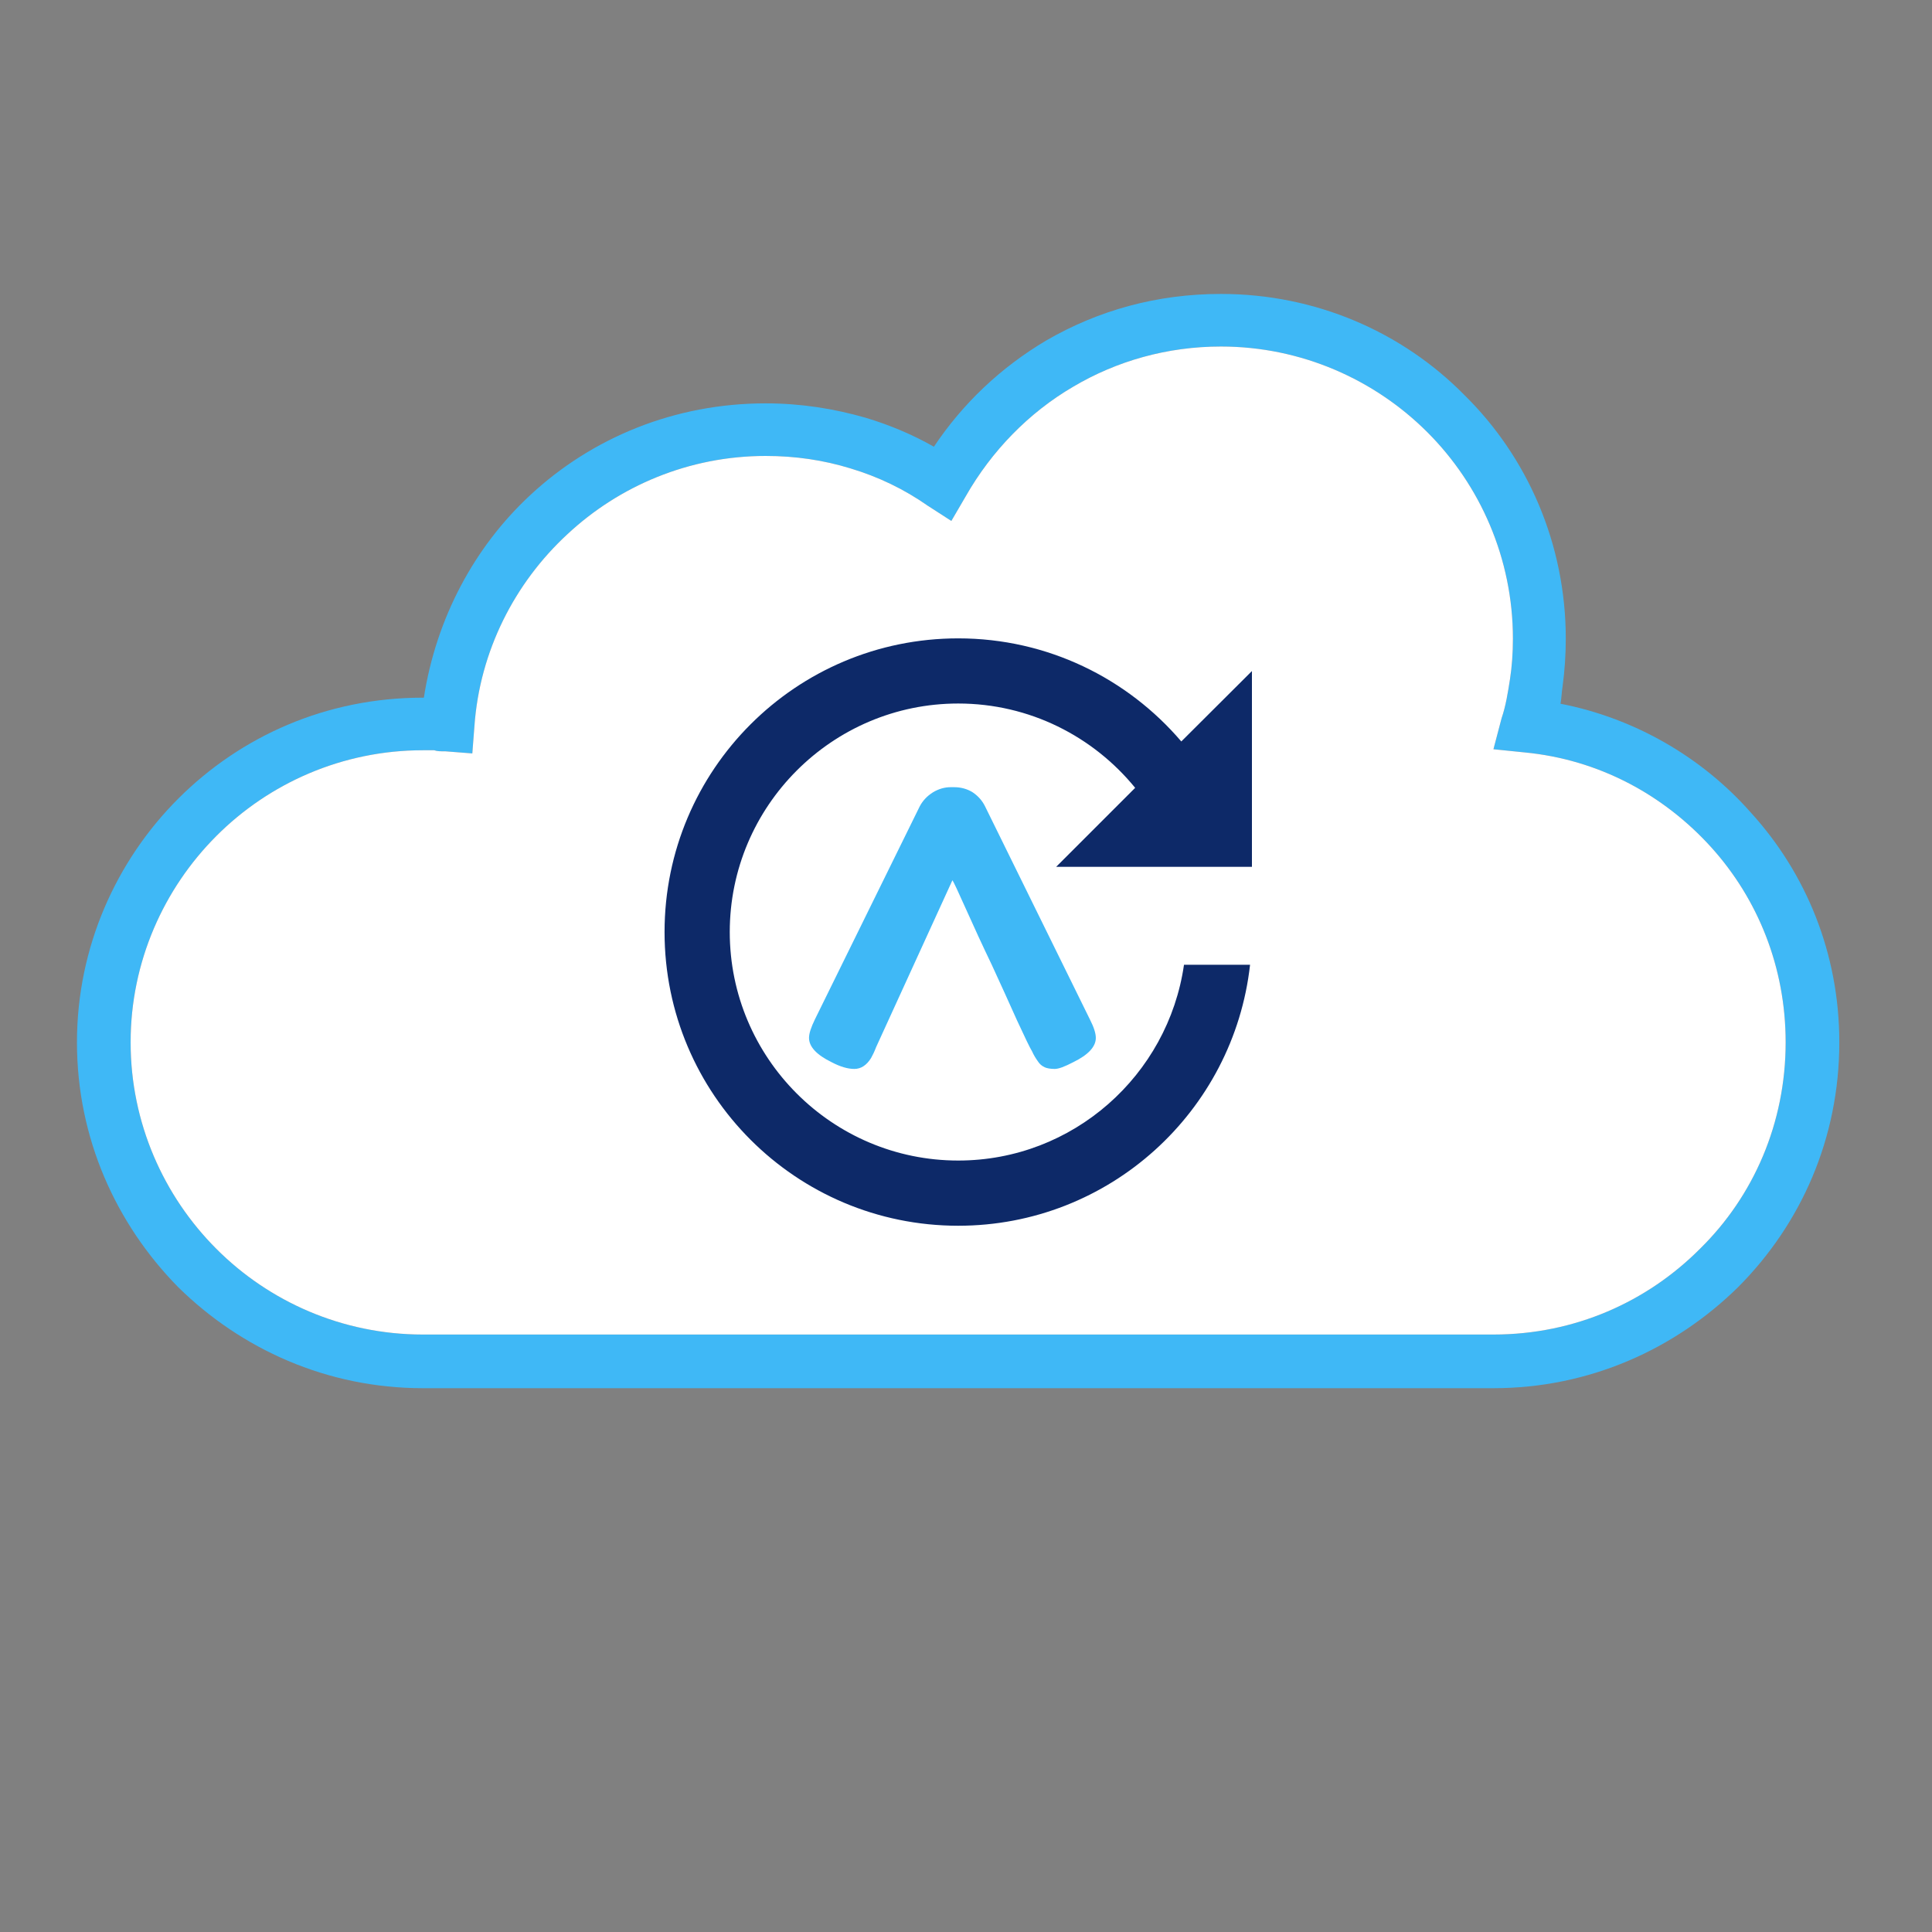 <svg xmlns="http://www.w3.org/2000/svg" xmlns:xlink="http://www.w3.org/1999/xlink" width="48" zoomAndPan="magnify" viewBox="0 0 36 36" height="48" preserveAspectRatio="xMidYMid meet" version="1.2"><rect x="0" y="0" width="36" height="36" fill="#808080" stroke="none"/><defs><clipPath id="004e9954e4"><path d="M 0.488 0 L 35.512 0 L 35.512 35.027 L 0.488 35.027 Z M 0.488 0 "/></clipPath><clipPath id="0e260c378d"><path d="M 1.434 5.469 L 34.273 5.469 L 34.273 25.902 L 1.434 25.902 Z M 1.434 5.469 "/></clipPath><clipPath id="59e86807a0"><path d="M 12.383 11.895 L 23.328 11.895 L 23.328 22.84 L 12.383 22.84 Z M 12.383 11.895 "/></clipPath></defs><g id="24b32847b6"><g clip-rule="nonzero" clip-path="url(#0e260c378d)"><path style=" stroke:none;fill-rule:nonzero;fill:#3fb8f6;fill-opacity:1;" d="M 7.879 13 L 7.898 13 C 8.129 11.516 8.84 10.191 9.879 9.227 C 11.035 8.152 12.574 7.516 14.266 7.516 C 14.918 7.516 15.535 7.613 16.133 7.785 C 16.574 7.918 16.996 8.094 17.402 8.324 C 17.941 7.516 18.652 6.844 19.496 6.344 C 20.461 5.785 21.555 5.477 22.75 5.477 C 24.52 5.477 26.133 6.188 27.289 7.363 C 28.461 8.516 29.176 10.133 29.176 11.902 C 29.176 12.191 29.156 12.5 29.117 12.785 C 29.098 12.902 29.098 13 29.078 13.113 C 30.465 13.383 31.715 14.113 32.617 15.133 C 33.656 16.27 34.273 17.77 34.273 19.422 C 34.273 21.211 33.559 22.809 32.387 23.984 C 31.215 25.137 29.617 25.867 27.828 25.867 L 7.879 25.867 C 6.09 25.867 4.492 25.137 3.32 23.984 C 2.164 22.809 1.434 21.211 1.434 19.422 C 1.434 17.652 2.164 16.039 3.32 14.883 C 4.492 13.711 6.09 13 7.879 13 Z M 8.09 13.98 C 8.051 13.98 7.977 13.98 7.879 13.98 C 6.379 13.98 5.012 14.594 4.031 15.578 C 3.051 16.559 2.434 17.922 2.434 19.422 C 2.434 20.926 3.051 22.289 4.031 23.27 C 5.012 24.254 6.379 24.867 7.879 24.867 L 27.828 24.867 C 29.348 24.867 30.695 24.254 31.676 23.27 C 32.676 22.289 33.273 20.926 33.273 19.422 C 33.273 18.02 32.754 16.75 31.887 15.789 C 31 14.809 29.789 14.152 28.406 14.02 L 27.828 13.961 L 27.98 13.383 C 28.059 13.152 28.098 12.902 28.137 12.652 C 28.172 12.422 28.191 12.172 28.191 11.902 C 28.191 10.402 27.578 9.035 26.598 8.055 C 25.617 7.074 24.25 6.457 22.75 6.457 C 21.75 6.457 20.805 6.727 19.996 7.207 C 19.172 7.688 18.477 8.402 17.996 9.246 L 17.727 9.707 L 17.285 9.422 C 16.844 9.113 16.363 8.883 15.844 8.727 C 15.344 8.574 14.824 8.496 14.266 8.496 C 12.84 8.496 11.535 9.055 10.57 9.957 C 9.59 10.863 8.938 12.133 8.84 13.535 L 8.801 14.039 L 8.301 14 C 8.207 14 8.148 14 8.09 13.98 Z M 8.09 13.98 "/><path style=" stroke:none;fill-rule:nonzero;fill:#ffffff;fill-opacity:1;" d="M 8.09 13.98 C 8.051 13.98 7.977 13.98 7.879 13.98 C 6.379 13.98 5.012 14.594 4.031 15.578 C 3.051 16.559 2.434 17.922 2.434 19.422 C 2.434 20.926 3.051 22.289 4.031 23.27 C 5.012 24.254 6.379 24.867 7.879 24.867 L 27.828 24.867 C 29.348 24.867 30.695 24.254 31.676 23.27 C 32.676 22.289 33.273 20.926 33.273 19.422 C 33.273 18.02 32.754 16.75 31.887 15.789 C 31 14.809 29.789 14.152 28.406 14.02 L 27.828 13.961 L 27.98 13.383 C 28.059 13.152 28.098 12.902 28.137 12.652 C 28.172 12.422 28.191 12.172 28.191 11.902 C 28.191 10.402 27.578 9.035 26.598 8.055 C 25.617 7.074 24.25 6.457 22.75 6.457 C 21.75 6.457 20.805 6.727 19.996 7.207 C 19.172 7.688 18.477 8.402 17.996 9.246 L 17.727 9.707 L 17.285 9.422 C 16.844 9.113 16.363 8.883 15.844 8.727 C 15.344 8.574 14.824 8.496 14.266 8.496 C 12.84 8.496 11.535 9.055 10.57 9.957 C 9.59 10.863 8.938 12.133 8.84 13.535 L 8.801 14.039 L 8.301 14 C 8.207 14 8.148 14 8.09 13.98 Z M 8.09 13.98 "/></g><g clip-rule="nonzero" clip-path="url(#59e86807a0)"><path style=" stroke:none;fill-rule:nonzero;fill:#0d2968;fill-opacity:1;" d="M 17.855 11.895 C 14.832 11.895 12.383 14.344 12.383 17.367 C 12.383 20.391 14.832 22.84 17.855 22.84 C 20.672 22.84 22.988 20.711 23.293 17.977 C 23.203 17.977 22.324 17.977 22.062 17.977 C 21.766 20.035 19.996 21.625 17.855 21.625 C 15.508 21.625 13.598 19.715 13.598 17.367 C 13.598 15.02 15.508 13.109 17.855 13.109 C 19.184 13.109 20.371 13.723 21.152 14.68 L 19.68 16.152 L 23.328 16.152 L 23.328 12.504 L 22.012 13.816 C 21.008 12.641 19.52 11.895 17.855 11.895 Z M 17.855 11.895 "/></g><g style="fill:#3fb8f6;fill-opacity:1;"><g transform="translate(20.528, 14.668)"><path style="stroke:none" d="M -5.031 5.125 C -5.312 4.988 -5.453 4.836 -5.453 4.672 C -5.453 4.586 -5.414 4.473 -5.344 4.328 L -3.391 0.359 C -3.336 0.254 -3.254 0.164 -3.141 0.094 C -3.035 0.031 -2.926 0 -2.812 0 L -2.75 0 C -2.625 0 -2.508 0.031 -2.406 0.094 C -2.301 0.164 -2.223 0.254 -2.172 0.359 L -0.219 4.328 C -0.145 4.473 -0.109 4.586 -0.109 4.672 C -0.109 4.836 -0.25 4.988 -0.531 5.125 C -0.688 5.207 -0.801 5.25 -0.875 5.25 C -0.957 5.25 -1.02 5.238 -1.062 5.219 C -1.113 5.195 -1.156 5.16 -1.188 5.109 C -1.227 5.055 -1.266 4.992 -1.297 4.922 C -1.336 4.859 -1.43 4.664 -1.578 4.344 C -1.723 4.02 -1.879 3.676 -2.047 3.312 C -2.223 2.945 -2.383 2.598 -2.531 2.266 C -2.676 1.941 -2.758 1.766 -2.781 1.734 L -4.203 4.844 C -4.234 4.926 -4.266 4.992 -4.297 5.047 C -4.379 5.18 -4.484 5.25 -4.609 5.25 C -4.734 5.25 -4.875 5.207 -5.031 5.125 Z M -5.031 5.125 "/></g></g></g></svg>